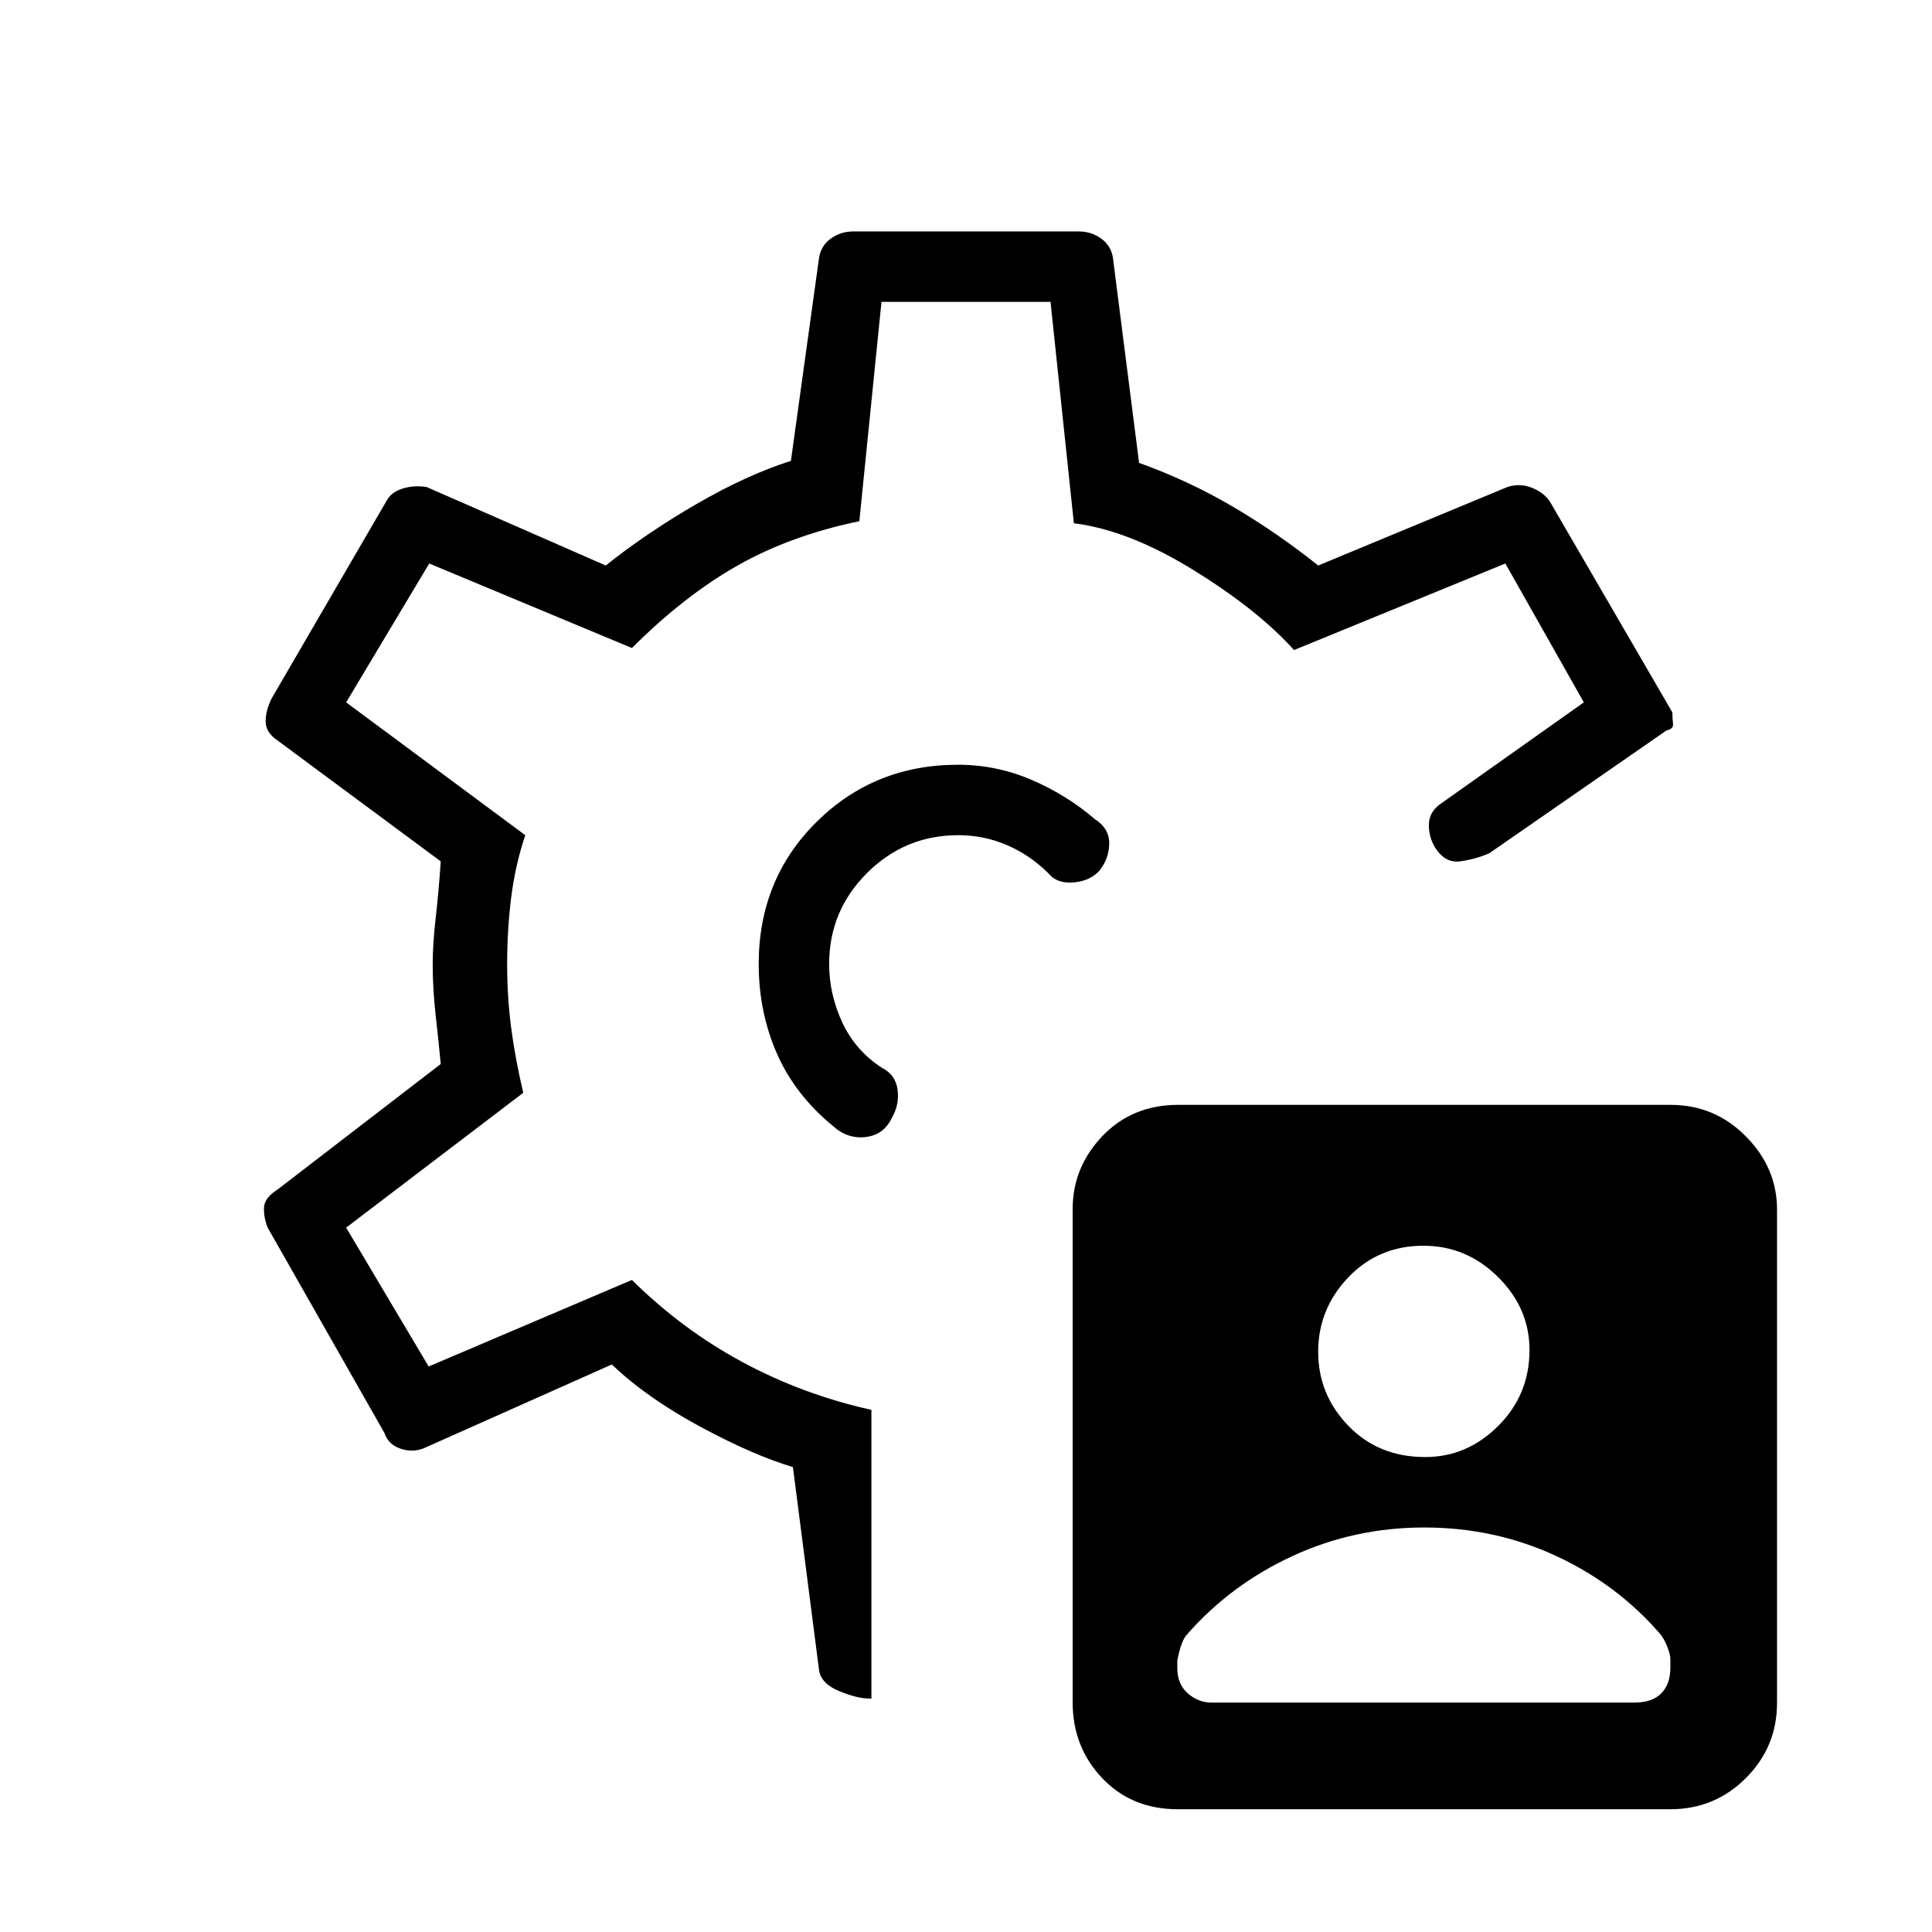 <svg xmlns="http://www.w3.org/2000/svg" height="48" viewBox="0 -960 960 960" width="48"><path d="M585.18-61q-22.86 0-37.52-15.47Q533-91.94 533-114.04v-245.19q0-20.77 14.79-36.27 14.8-15.5 37.65-15.5h244.71q21.85 0 37.35 15.64 15.5 15.63 15.5 36.4v245.08Q883-92 867.53-76.5 852.06-61 829.96-61H585.18Zm123-175q20.82 0 36.32-15.51t15.5-37.67q0-20.82-15.68-36.32-15.67-15.5-37-15.5Q685-341 670-325.32q-15 15.67-15 37 0 21.32 15.01 36.82t38.17 15.5ZM433-259.45V-116h-1q-6 0-14.97-3.68-8.97-3.67-10.03-10.32l-13-101q-20-6-46.31-20.23Q321.38-265.45 304-282l-92 41q-6 3-12.5 1t-8.5-8l-58-102q-2-5-1.82-9.92.18-4.92 6.82-9.08l81-62.3q-1-10.64-2.5-24.03t-1.5-25.23q0-10.44 1.5-23.44 1.5-13 2.5-28l-81-60q-6-4-6-9.5t3-11.5l57-98q2.25-4.41 7.96-6.21Q205.67-719 212-718l89 39q20-16 45-30.5t47-21.5l14-101q1-6 5.89-9.5 4.88-3.5 11.11-3.5h112q6.23 0 11.11 3.5Q552-838 553-832l13 102q25 9 47 22t42 29l94-39q6.05-2 11.98.29 5.93 2.3 9.02 6.71l61 105q0 3 .32 5.6.32 2.6-3.32 3.4l-88 61q-7 3-14.5 4t-12.5-7q-3-5-3-11t5-10l72-51-39-69-105 43q-18-20-50.07-39.79-32.08-19.8-59.33-23.21L522-810h-84l-11 109q-34 7-60.5 22T314-638l-100.72-42L172-611l89 66q-5 15-7 31t-2 33.22q0 16.26 2 31.52 2 15.26 6 32.26l-88 67 41 69 101-43q25 24.71 55 40.85 30 16.15 64 23.7ZM476-481Zm0-99q-41.6 0-70.3 28.46Q377-523.09 377-481q0 23.82 9 44.41 9 20.59 27.83 36.04Q421-394 430-395q9-1 13-9.24 4-6.76 3-14.26t-7.76-10.9Q425-438 418.5-452q-6.5-14-6.5-29 0-26.42 18.83-45.21Q449.67-545 476.14-545q12.89 0 24.38 5Q512-535 521-526q4 5 12 4.5t13-5.5q5-6 5.17-13.66.16-7.65-7.17-12.34-14-12-31.44-19.5Q495.13-580 476-580Zm0 99Zm126 367h210.06q8.94 0 13.44-4.6t4.5-12.83v-4q0-2.39-1.5-6.24T825-148q-21.39-24.8-51.89-38.9-30.5-14.1-65.37-14.1-34.86 0-65.59 14.23-30.73 14.23-52.37 38.98Q587-145 585-135v4q0 7.8 5.2 12.4 5.2 4.6 11.8 4.6Z"/></svg>